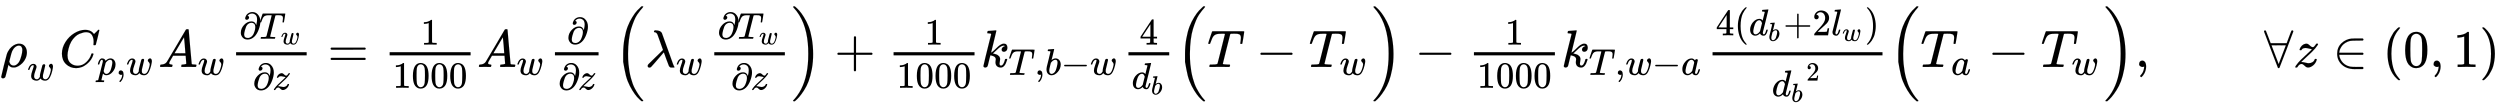 <svg xmlns="http://www.w3.org/2000/svg" role="img" aria-hidden="true" style="vertical-align: -1.82ex;font-size: 12pt;font-family: Euclid;color: Black;" viewBox="0 -1269.5 47397.1 2056.2" focusable="false" width="110.084ex" height="4.776ex" xmlns:xlink="http://www.w3.org/1999/xlink"><defs id="MathJax_SVG_glyphs"><path id="MJMATHI-3C1" stroke-width="1" d="M 58 -216 Q 25 -216 23 -186 Q 23 -176 73 26 T 127 234 Q 143 289 182 341 Q 252 427 341 441 Q 343 441 349 441 T 359 442 Q 432 442 471 394 T 510 276 Q 510 219 486 165 T 425 74 T 345 13 T 266 -10 H 255 H 248 Q 197 -10 165 35 L 160 41 L 133 -71 Q 108 -168 104 -181 T 92 -202 Q 76 -216 58 -216 Z M 424 322 Q 424 359 407 382 T 357 405 Q 322 405 287 376 T 231 300 Q 217 269 193 170 L 176 102 Q 193 26 260 26 Q 298 26 334 62 Q 367 92 389 158 T 418 266 T 424 322 Z" /><path id="MJMATHI-77" stroke-width="1" d="M 580 385 Q 580 406 599 424 T 641 443 Q 659 443 674 425 T 690 368 Q 690 339 671 253 Q 656 197 644 161 T 609 80 T 554 12 T 482 -11 Q 438 -11 404 5 T 355 48 Q 354 47 352 44 Q 311 -11 252 -11 Q 226 -11 202 -5 T 155 14 T 118 53 T 104 116 Q 104 170 138 262 T 173 379 Q 173 380 173 381 Q 173 390 173 393 T 169 400 T 158 404 H 154 Q 131 404 112 385 T 82 344 T 65 302 T 57 280 Q 55 278 41 278 H 27 Q 21 284 21 287 Q 21 293 29 315 T 52 366 T 96 418 T 161 441 Q 204 441 227 416 T 250 358 Q 250 340 217 250 T 184 111 Q 184 65 205 46 T 258 26 Q 301 26 334 87 L 339 96 V 119 Q 339 122 339 128 T 340 136 T 341 143 T 342 152 T 345 165 T 348 182 T 354 206 T 362 238 T 373 281 Q 402 395 406 404 Q 419 431 449 431 Q 468 431 475 421 T 483 402 Q 483 389 454 274 T 422 142 Q 420 131 420 107 V 100 Q 420 85 423 71 T 442 42 T 487 26 Q 558 26 600 148 Q 609 171 620 213 T 632 273 Q 632 306 619 325 T 593 357 T 580 385 Z" /><path id="MJMATHI-43" stroke-width="1" d="M 50 252 Q 50 367 117 473 T 286 641 T 490 704 Q 580 704 633 653 Q 642 643 648 636 T 656 626 L 657 623 Q 660 623 684 649 Q 691 655 699 663 T 715 679 T 725 690 L 740 705 H 746 Q 760 705 760 698 Q 760 694 728 561 Q 692 422 692 421 Q 690 416 687 415 T 669 413 H 653 Q 647 419 647 422 Q 647 423 648 429 T 650 449 T 651 481 Q 651 552 619 605 T 510 659 Q 484 659 454 652 T 382 628 T 299 572 T 226 479 Q 194 422 175 346 T 156 222 Q 156 108 232 58 Q 280 24 350 24 Q 441 24 512 92 T 606 240 Q 610 253 612 255 T 628 257 Q 648 257 648 248 Q 648 243 647 239 Q 618 132 523 55 T 319 -22 Q 206 -22 128 53 T 50 252 Z" /><path id="MJMATHI-70" stroke-width="1" d="M 23 287 Q 24 290 25 295 T 30 317 T 40 348 T 55 381 T 75 411 T 101 433 T 134 442 Q 209 442 230 378 L 240 387 Q 302 442 358 442 Q 423 442 460 395 T 497 281 Q 497 173 421 82 T 249 -10 Q 227 -10 210 -4 Q 199 1 187 11 T 168 28 L 161 36 Q 160 35 139 -51 T 118 -138 Q 118 -144 126 -145 T 163 -148 H 188 Q 194 -155 194 -157 T 191 -175 Q 188 -187 185 -190 T 172 -194 Q 170 -194 161 -194 T 127 -193 T 65 -192 Q -5 -192 -24 -194 H -32 Q -39 -187 -39 -183 Q -37 -156 -26 -148 H -6 Q 28 -147 33 -136 Q 36 -130 94 103 T 155 350 Q 156 355 156 364 Q 156 405 131 405 Q 109 405 94 377 T 71 316 T 59 280 Q 57 278 43 278 H 29 Q 23 284 23 287 Z M 178 102 Q 200 26 252 26 Q 282 26 310 49 T 356 107 Q 374 141 392 215 T 411 325 V 331 Q 411 405 350 405 Q 339 405 328 402 T 306 393 T 286 380 T 269 365 T 254 350 T 243 336 T 235 326 L 232 322 Q 232 321 229 308 T 218 264 T 204 212 Q 178 106 178 102 Z" /><path id="MJMAIN-2C" stroke-width="1" d="M 78 35 T 78 60 T 94 103 T 137 121 Q 165 121 187 96 T 210 8 Q 210 -27 201 -60 T 180 -117 T 154 -158 T 130 -185 T 117 -194 Q 113 -194 104 -185 T 95 -172 Q 95 -168 106 -156 T 131 -126 T 157 -76 T 173 -3 V 9 L 172 8 Q 170 7 167 6 T 161 3 T 152 1 T 140 0 Q 113 0 96 17 Z" /><path id="MJMATHI-41" stroke-width="1" d="M 208 74 Q 208 50 254 46 Q 272 46 272 35 Q 272 34 270 22 Q 267 8 264 4 T 251 0 Q 249 0 239 0 T 205 1 T 141 2 Q 70 2 50 0 H 42 Q 35 7 35 11 Q 37 38 48 46 H 62 Q 132 49 164 96 Q 170 102 345 401 T 523 704 Q 530 716 547 716 H 555 H 572 Q 578 707 578 706 L 606 383 Q 634 60 636 57 Q 641 46 701 46 Q 726 46 726 36 Q 726 34 723 22 Q 720 7 718 4 T 704 0 Q 701 0 690 0 T 651 1 T 578 2 Q 484 2 455 0 H 443 Q 437 6 437 9 T 439 27 Q 443 40 445 43 L 449 46 H 469 Q 523 49 533 63 L 521 213 H 283 L 249 155 Q 208 86 208 74 Z M 516 260 Q 516 271 504 416 T 490 562 L 463 519 Q 447 492 400 412 L 310 260 L 413 259 Q 516 259 516 260 Z" /><path id="MJMAIN-2202" stroke-width="1" d="M 202 508 Q 179 508 169 520 T 158 547 Q 158 557 164 577 T 185 624 T 230 675 T 301 710 L 333 715 H 345 Q 378 715 384 714 Q 447 703 489 661 T 549 568 T 566 457 Q 566 362 519 240 T 402 53 Q 321 -22 223 -22 Q 123 -22 73 56 Q 42 102 42 148 V 159 Q 42 276 129 370 T 322 465 Q 383 465 414 434 T 455 367 L 458 378 Q 478 461 478 515 Q 478 603 437 639 T 344 676 Q 266 676 223 612 Q 264 606 264 572 Q 264 547 246 528 T 202 508 Z M 430 306 Q 430 372 401 400 T 333 428 Q 270 428 222 382 Q 197 354 183 323 T 150 221 Q 132 149 132 116 Q 132 21 232 21 Q 244 21 250 22 Q 327 35 374 112 Q 389 137 409 196 T 430 306 Z" /><path id="MJMATHI-54" stroke-width="1" d="M 40 437 Q 21 437 21 445 Q 21 450 37 501 T 71 602 L 88 651 Q 93 669 101 677 H 569 H 659 Q 691 677 697 676 T 704 667 Q 704 661 687 553 T 668 444 Q 668 437 649 437 Q 640 437 637 437 T 631 442 L 629 445 Q 629 451 635 490 T 641 551 Q 641 586 628 604 T 573 629 Q 568 630 515 631 Q 469 631 457 630 T 439 622 Q 438 621 368 343 T 298 60 Q 298 48 386 46 Q 418 46 427 45 T 436 36 Q 436 31 433 22 Q 429 4 424 1 L 422 0 Q 419 0 415 0 Q 410 0 363 1 T 228 2 Q 99 2 64 0 H 49 Q 43 6 43 9 T 45 27 Q 49 40 55 46 H 83 H 94 Q 174 46 189 55 Q 190 56 191 56 Q 196 59 201 76 T 241 233 Q 258 301 269 344 Q 339 619 339 625 Q 339 630 310 630 H 279 Q 212 630 191 624 Q 146 614 121 583 T 67 467 Q 60 445 57 441 T 43 437 H 40 Z" /><path id="MJMATHI-7A" stroke-width="1" d="M 347 338 Q 337 338 294 349 T 231 360 Q 211 360 197 356 T 174 346 T 162 335 T 155 324 L 153 320 Q 150 317 138 317 Q 117 317 117 325 Q 117 330 120 339 Q 133 378 163 406 T 229 440 Q 241 442 246 442 Q 271 442 291 425 T 329 392 T 367 375 Q 389 375 411 408 T 434 441 Q 435 442 449 442 H 462 Q 468 436 468 434 Q 468 430 463 420 T 449 399 T 432 377 T 418 358 L 411 349 Q 368 298 275 214 T 160 106 L 148 94 L 163 93 Q 185 93 227 82 T 290 71 Q 328 71 360 90 T 402 140 Q 406 149 409 151 T 424 153 Q 443 153 443 143 Q 443 138 442 134 Q 425 72 376 31 T 278 -11 Q 252 -11 232 6 T 193 40 T 155 57 Q 111 57 76 -3 Q 70 -11 59 -11 H 54 H 41 Q 35 -5 35 -2 Q 35 13 93 84 Q 132 129 225 214 T 340 322 Q 352 338 347 338 Z" /><path id="MJMAIN-3D" stroke-width="1" d="M 56 347 Q 56 360 70 367 H 707 Q 722 359 722 347 Q 722 336 708 328 L 390 327 H 72 Q 56 332 56 347 Z M 56 153 Q 56 168 72 173 H 708 Q 722 163 722 153 Q 722 140 707 133 H 70 Q 56 140 56 153 Z" /><path id="MJMAIN-31" stroke-width="1" d="M 213 578 L 200 573 Q 186 568 160 563 T 102 556 H 83 V 602 H 102 Q 149 604 189 617 T 245 641 T 273 663 Q 275 666 285 666 Q 294 666 302 660 V 361 L 303 61 Q 310 54 315 52 T 339 48 T 401 46 H 427 V 0 H 416 Q 395 3 257 3 Q 121 3 100 0 H 88 V 46 H 114 Q 136 46 152 46 T 177 47 T 193 50 T 201 52 T 207 57 T 213 61 V 578 Z" /><path id="MJMAIN-30" stroke-width="1" d="M 96 585 Q 152 666 249 666 Q 297 666 345 640 T 423 548 Q 460 465 460 320 Q 460 165 417 83 Q 397 41 362 16 T 301 -15 T 250 -22 Q 224 -22 198 -16 T 137 16 T 82 83 Q 39 165 39 320 Q 39 494 96 585 Z M 321 597 Q 291 629 250 629 Q 208 629 178 597 Q 153 571 145 525 T 137 333 Q 137 175 145 125 T 181 46 Q 209 16 250 16 Q 290 16 318 46 Q 347 76 354 130 T 362 333 Q 362 478 354 524 T 321 597 Z" /><path id="MJMAIN-28" stroke-width="1" d="M 94 250 Q 94 319 104 381 T 127 488 T 164 576 T 202 643 T 244 695 T 277 729 T 302 750 H 315 H 319 Q 333 750 333 741 Q 333 738 316 720 T 275 667 T 226 581 T 184 443 T 167 250 T 184 58 T 225 -81 T 274 -167 T 316 -220 T 333 -241 Q 333 -250 318 -250 H 315 H 302 L 274 -226 Q 180 -141 137 -14 T 94 250 Z" /><path id="MJMATHI-3BB" stroke-width="1" d="M 166 673 Q 166 685 183 694 H 202 Q 292 691 316 644 Q 322 629 373 486 T 474 207 T 524 67 Q 531 47 537 34 T 546 15 T 551 6 T 555 2 T 556 -2 T 550 -11 H 482 Q 457 3 450 18 T 399 152 L 354 277 L 340 262 Q 327 246 293 207 T 236 141 Q 211 112 174 69 Q 123 9 111 -1 T 83 -12 Q 47 -12 47 20 Q 47 37 61 52 T 199 187 Q 229 216 266 252 T 321 306 L 338 322 Q 338 323 288 462 T 234 612 Q 214 657 183 657 Q 166 657 166 673 Z" /><path id="MJMAIN-29" stroke-width="1" d="M 60 749 L 64 750 Q 69 750 74 750 H 86 L 114 726 Q 208 641 251 514 T 294 250 Q 294 182 284 119 T 261 12 T 224 -76 T 186 -143 T 145 -194 T 113 -227 T 90 -246 Q 87 -249 86 -250 H 74 Q 66 -250 63 -250 T 58 -247 T 55 -238 Q 56 -237 66 -225 Q 221 -64 221 250 T 66 725 Q 56 737 55 738 Q 55 746 60 749 Z" /><path id="MJSZ2-28" stroke-width="1" d="M 180 96 T 180 250 T 205 541 T 266 770 T 353 944 T 444 1069 T 527 1150 H 555 Q 561 1144 561 1141 Q 561 1137 545 1120 T 504 1072 T 447 995 T 386 878 T 330 721 T 288 513 T 272 251 Q 272 133 280 56 Q 293 -87 326 -209 T 399 -405 T 475 -531 T 536 -609 T 561 -640 Q 561 -643 555 -649 H 527 Q 483 -612 443 -568 T 353 -443 T 266 -270 T 205 -41 Z" /><path id="MJSZ2-29" stroke-width="1" d="M 35 1138 Q 35 1150 51 1150 H 56 H 69 Q 113 1113 153 1069 T 243 944 T 330 771 T 391 541 T 416 250 T 391 -40 T 330 -270 T 243 -443 T 152 -568 T 69 -649 H 56 Q 43 -649 39 -647 T 35 -637 Q 65 -607 110 -548 Q 283 -316 316 56 Q 324 133 324 251 Q 324 368 316 445 Q 278 877 48 1123 Q 36 1137 35 1138 Z" /><path id="MJMAIN-2B" stroke-width="1" d="M 56 237 T 56 250 T 70 270 H 369 V 420 L 370 570 Q 380 583 389 583 Q 402 583 409 568 V 270 H 707 Q 722 262 722 250 T 707 230 H 409 V -68 Q 401 -82 391 -82 H 389 H 387 Q 375 -82 369 -68 V 230 H 70 Q 56 237 56 250 Z" /><path id="MJMATHI-6B" stroke-width="1" d="M 121 647 Q 121 657 125 670 T 137 683 Q 138 683 209 688 T 282 694 Q 294 694 294 686 Q 294 679 244 477 Q 194 279 194 272 Q 213 282 223 291 Q 247 309 292 354 T 362 415 Q 402 442 438 442 Q 468 442 485 423 T 503 369 Q 503 344 496 327 T 477 302 T 456 291 T 438 288 Q 418 288 406 299 T 394 328 Q 394 353 410 369 T 442 390 L 458 393 Q 446 405 434 405 H 430 Q 398 402 367 380 T 294 316 T 228 255 Q 230 254 243 252 T 267 246 T 293 238 T 320 224 T 342 206 T 359 180 T 365 147 Q 365 130 360 106 T 354 66 Q 354 26 381 26 Q 429 26 459 145 Q 461 153 479 153 H 483 Q 499 153 499 144 Q 499 139 496 130 Q 455 -11 378 -11 Q 333 -11 305 15 T 277 90 Q 277 108 280 121 T 283 145 Q 283 167 269 183 T 234 206 T 200 217 T 182 220 H 180 Q 168 178 159 139 T 145 81 T 136 44 T 129 20 T 122 7 T 111 -2 Q 98 -11 83 -11 Q 66 -11 57 -1 T 48 16 Q 48 26 85 176 T 158 471 L 195 616 Q 196 629 188 632 T 149 637 H 144 Q 134 637 131 637 T 124 640 T 121 647 Z" /><path id="MJMATHI-62" stroke-width="1" d="M 73 647 Q 73 657 77 670 T 89 683 Q 90 683 161 688 T 234 694 Q 246 694 246 685 T 212 542 Q 204 508 195 472 T 180 418 L 176 399 Q 176 396 182 402 Q 231 442 283 442 Q 345 442 383 396 T 422 280 Q 422 169 343 79 T 173 -11 Q 123 -11 82 27 T 40 150 V 159 Q 40 180 48 217 T 97 414 Q 147 611 147 623 T 109 637 Q 104 637 101 637 H 96 Q 86 637 83 637 T 76 640 T 73 647 Z M 336 325 V 331 Q 336 405 275 405 Q 258 405 240 397 T 207 376 T 181 352 T 163 330 L 157 322 L 136 236 Q 114 150 114 114 Q 114 66 138 42 Q 154 26 178 26 Q 211 26 245 58 Q 270 81 285 114 T 318 219 Q 336 291 336 325 Z" /><path id="MJMAIN-2212" stroke-width="1" d="M 84 237 T 84 250 T 98 270 H 679 Q 694 262 694 250 T 679 230 H 98 Q 84 237 84 250 Z" /><path id="MJMAIN-34" stroke-width="1" d="M 462 0 Q 444 3 333 3 Q 217 3 199 0 H 190 V 46 H 221 Q 241 46 248 46 T 265 48 T 279 53 T 286 61 Q 287 63 287 115 V 165 H 28 V 211 L 179 442 Q 332 674 334 675 Q 336 677 355 677 H 373 L 379 671 V 211 H 471 V 165 H 379 V 114 Q 379 73 379 66 T 385 54 Q 393 47 442 46 H 471 V 0 H 462 Z M 293 211 V 545 L 74 212 L 183 211 H 293 Z" /><path id="MJMATHI-64" stroke-width="1" d="M 366 683 Q 367 683 438 688 T 511 694 Q 523 694 523 686 Q 523 679 450 384 T 375 83 T 374 68 Q 374 26 402 26 Q 411 27 422 35 Q 443 55 463 131 Q 469 151 473 152 Q 475 153 483 153 H 487 H 491 Q 506 153 506 145 Q 506 140 503 129 Q 490 79 473 48 T 445 8 T 417 -8 Q 409 -10 393 -10 Q 359 -10 336 5 T 306 36 L 300 51 Q 299 52 296 50 Q 294 48 292 46 Q 233 -10 172 -10 Q 117 -10 75 30 T 33 157 Q 33 205 53 255 T 101 341 Q 148 398 195 420 T 280 442 Q 336 442 364 400 Q 369 394 369 396 Q 370 400 396 505 T 424 616 Q 424 629 417 632 T 378 637 H 357 Q 351 643 351 645 T 353 664 Q 358 683 366 683 Z M 352 326 Q 329 405 277 405 Q 242 405 210 374 T 160 293 Q 131 214 119 129 Q 119 126 119 118 T 118 106 Q 118 61 136 44 T 179 26 Q 233 26 290 98 L 298 109 L 352 326 Z" /><path id="MJMATHI-61" stroke-width="1" d="M 33 157 Q 33 258 109 349 T 280 441 Q 331 441 370 392 Q 386 422 416 422 Q 429 422 439 414 T 449 394 Q 449 381 412 234 T 374 68 Q 374 43 381 35 T 402 26 Q 411 27 422 35 Q 443 55 463 131 Q 469 151 473 152 Q 475 153 483 153 H 487 Q 506 153 506 144 Q 506 138 501 117 T 481 63 T 449 13 Q 436 0 417 -8 Q 409 -10 393 -10 Q 359 -10 336 5 T 306 36 L 300 51 Q 299 52 296 50 Q 294 48 292 46 Q 233 -10 172 -10 Q 117 -10 75 30 T 33 157 Z M 351 328 Q 351 334 346 350 T 323 385 T 277 405 Q 242 405 210 374 T 160 293 Q 131 214 119 129 Q 119 126 119 118 T 118 106 Q 118 61 136 44 T 179 26 Q 217 26 254 59 T 298 110 Q 300 114 325 217 T 351 328 Z" /><path id="MJMAIN-32" stroke-width="1" d="M 109 429 Q 82 429 66 447 T 50 491 Q 50 562 103 614 T 235 666 Q 326 666 387 610 T 449 465 Q 449 422 429 383 T 381 315 T 301 241 Q 265 210 201 149 L 142 93 L 218 92 Q 375 92 385 97 Q 392 99 409 186 V 189 H 449 V 186 Q 448 183 436 95 T 421 3 V 0 H 50 V 19 V 31 Q 50 38 56 46 T 86 81 Q 115 113 136 137 Q 145 147 170 174 T 204 211 T 233 244 T 261 278 T 284 308 T 305 340 T 320 369 T 333 401 T 340 431 T 343 464 Q 343 527 309 573 T 212 619 Q 179 619 154 602 T 119 569 T 109 550 Q 109 549 114 549 Q 132 549 151 535 T 170 489 Q 170 464 154 447 T 109 429 Z" /><path id="MJMATHI-6C" stroke-width="1" d="M 117 59 Q 117 26 142 26 Q 179 26 205 131 Q 211 151 215 152 Q 217 153 225 153 H 229 Q 238 153 241 153 T 246 151 T 248 144 Q 247 138 245 128 T 234 90 T 214 43 T 183 6 T 137 -11 Q 101 -11 70 11 T 38 85 Q 38 97 39 102 L 104 360 Q 167 615 167 623 Q 167 626 166 628 T 162 632 T 157 634 T 149 635 T 141 636 T 132 637 T 122 637 Q 112 637 109 637 T 101 638 T 95 641 T 94 647 Q 94 649 96 661 Q 101 680 107 682 T 179 688 Q 194 689 213 690 T 243 693 T 254 694 Q 266 694 266 686 Q 266 675 193 386 T 118 83 Q 118 81 118 75 T 117 65 V 59 Z" /><path id="MJMAIN-2200" stroke-width="1" d="M 0 673 Q 0 684 7 689 T 20 694 Q 32 694 38 680 T 82 567 L 126 451 H 430 L 473 566 Q 483 593 494 622 T 512 668 T 519 685 Q 524 694 538 694 Q 556 692 556 674 Q 556 670 426 329 T 293 -15 Q 288 -22 278 -22 T 263 -15 Q 260 -11 131 328 T 0 673 Z M 414 410 Q 414 411 278 411 T 142 410 L 278 55 L 414 410 Z" /><path id="MJMAIN-2208" stroke-width="1" d="M 84 250 Q 84 372 166 450 T 360 539 Q 361 539 377 539 T 419 540 T 469 540 H 568 Q 583 532 583 520 Q 583 511 570 501 L 466 500 Q 355 499 329 494 Q 280 482 242 458 T 183 409 T 147 354 T 129 306 T 124 272 V 270 H 568 Q 583 262 583 250 T 568 230 H 124 V 228 Q 124 207 134 177 T 167 112 T 231 48 T 328 7 Q 355 1 466 0 H 570 Q 583 -10 583 -20 Q 583 -32 568 -40 H 471 Q 464 -40 446 -40 T 417 -41 Q 262 -41 172 45 Q 84 127 84 250 Z" /></defs><g fill="currentColor" stroke="currentColor" stroke-width="0" transform="matrix(1 0 0 -1 0 0)"><use x="0" y="0" xmlns:NS2="http://www.w3.org/1999/xlink" NS2:href="#MJMATHI-3C1" /><use transform="scale(0.707)" x="731" y="-357" xmlns:NS3="http://www.w3.org/1999/xlink" NS3:href="#MJMATHI-77" /><g transform="translate(1124)"><use x="0" y="0" xmlns:NS4="http://www.w3.org/1999/xlink" NS4:href="#MJMATHI-43" /><g transform="translate(715 -150)"><use transform="scale(0.707)" x="0" y="0" xmlns:NS5="http://www.w3.org/1999/xlink" NS5:href="#MJMATHI-70" /><use transform="scale(0.707)" x="503" y="0" xmlns:NS6="http://www.w3.org/1999/xlink" NS6:href="#MJMAIN-2C" /><use transform="scale(0.707)" x="782" y="0" xmlns:NS7="http://www.w3.org/1999/xlink" NS7:href="#MJMATHI-77" /></g></g><g transform="translate(2999)"><use x="0" y="0" xmlns:NS8="http://www.w3.org/1999/xlink" NS8:href="#MJMATHI-41" /><use transform="scale(0.707)" x="1061" y="-213" xmlns:NS9="http://www.w3.org/1999/xlink" NS9:href="#MJMATHI-77" /></g><g transform="translate(4356)"><g transform="translate(120)"><rect stroke="none" x="0" y="220" width="1338" height="60" /><g transform="translate(60 535)"><use transform="scale(0.707)" x="0" y="0" xmlns:NS10="http://www.w3.org/1999/xlink" NS10:href="#MJMAIN-2202" /><g transform="translate(375)"><use transform="scale(0.707)" x="0" y="0" xmlns:NS11="http://www.w3.org/1999/xlink" NS11:href="#MJMATHI-54" /><use transform="scale(0.5)" x="826" y="-213" xmlns:NS12="http://www.w3.org/1999/xlink" NS12:href="#MJMATHI-77" /></g></g><g transform="translate(315 -430)"><use transform="scale(0.707)" x="0" y="0" xmlns:NS13="http://www.w3.org/1999/xlink" NS13:href="#MJMAIN-2202" /><use transform="scale(0.707)" x="531" y="0" xmlns:NS14="http://www.w3.org/1999/xlink" NS14:href="#MJMATHI-7A" /></g></g></g><use x="6212" y="0" xmlns:NS15="http://www.w3.org/1999/xlink" NS15:href="#MJMAIN-3D" /><g transform="translate(6990)"><g transform="translate(397)"><rect stroke="none" x="0" y="220" width="1535" height="60" /><use transform="scale(0.707)" x="835" y="599" xmlns:NS16="http://www.w3.org/1999/xlink" NS16:href="#MJMAIN-31" /><g transform="translate(60 -395)"><use transform="scale(0.707)" xmlns:NS17="http://www.w3.org/1999/xlink" NS17:href="#MJMAIN-31" /><use transform="scale(0.707)" x="500" y="0" xmlns:NS18="http://www.w3.org/1999/xlink" NS18:href="#MJMAIN-30" /><use transform="scale(0.707)" x="1001" y="0" xmlns:NS19="http://www.w3.org/1999/xlink" NS19:href="#MJMAIN-30" /><use transform="scale(0.707)" x="1501" y="0" xmlns:NS20="http://www.w3.org/1999/xlink" NS20:href="#MJMAIN-30" /></g></g></g><g transform="translate(9044)"><use x="0" y="0" xmlns:NS21="http://www.w3.org/1999/xlink" NS21:href="#MJMATHI-41" /><use transform="scale(0.707)" x="1061" y="-213" xmlns:NS22="http://www.w3.org/1999/xlink" NS22:href="#MJMATHI-77" /></g><g transform="translate(10401)"><g transform="translate(120)"><rect stroke="none" x="0" y="220" width="827" height="60" /><use transform="scale(0.707)" x="319" y="621" xmlns:NS23="http://www.w3.org/1999/xlink" NS23:href="#MJMAIN-2202" /><g transform="translate(60 -430)"><use transform="scale(0.707)" x="0" y="0" xmlns:NS24="http://www.w3.org/1999/xlink" NS24:href="#MJMAIN-2202" /><use transform="scale(0.707)" x="531" y="0" xmlns:NS25="http://www.w3.org/1999/xlink" NS25:href="#MJMATHI-7A" /></g></g></g><g transform="translate(11635)"><use xmlns:NS26="http://www.w3.org/1999/xlink" NS26:href="#MJSZ2-28" /><g transform="translate(597)"><use x="0" y="0" xmlns:NS27="http://www.w3.org/1999/xlink" NS27:href="#MJMATHI-3BB" /><use transform="scale(0.707)" x="825" y="-213" xmlns:NS28="http://www.w3.org/1999/xlink" NS28:href="#MJMATHI-77" /></g><g transform="translate(1787)"><g transform="translate(120)"><rect stroke="none" x="0" y="220" width="1338" height="60" /><g transform="translate(60 535)"><use transform="scale(0.707)" x="0" y="0" xmlns:NS29="http://www.w3.org/1999/xlink" NS29:href="#MJMAIN-2202" /><g transform="translate(375)"><use transform="scale(0.707)" x="0" y="0" xmlns:NS30="http://www.w3.org/1999/xlink" NS30:href="#MJMATHI-54" /><use transform="scale(0.5)" x="826" y="-213" xmlns:NS31="http://www.w3.org/1999/xlink" NS31:href="#MJMATHI-77" /></g></g><g transform="translate(315 -430)"><use transform="scale(0.707)" x="0" y="0" xmlns:NS32="http://www.w3.org/1999/xlink" NS32:href="#MJMAIN-2202" /><use transform="scale(0.707)" x="531" y="0" xmlns:NS33="http://www.w3.org/1999/xlink" NS33:href="#MJMATHI-7A" /></g></g></g><use x="3365" y="-1" xmlns:NS34="http://www.w3.org/1999/xlink" NS34:href="#MJSZ2-29" /></g><use x="15820" y="0" xmlns:NS35="http://www.w3.org/1999/xlink" NS35:href="#MJMAIN-2B" /><g transform="translate(16599)"><g transform="translate(342)"><rect stroke="none" x="0" y="220" width="1535" height="60" /><use transform="scale(0.707)" x="835" y="599" xmlns:NS36="http://www.w3.org/1999/xlink" NS36:href="#MJMAIN-31" /><g transform="translate(60 -395)"><use transform="scale(0.707)" xmlns:NS37="http://www.w3.org/1999/xlink" NS37:href="#MJMAIN-31" /><use transform="scale(0.707)" x="500" y="0" xmlns:NS38="http://www.w3.org/1999/xlink" NS38:href="#MJMAIN-30" /><use transform="scale(0.707)" x="1001" y="0" xmlns:NS39="http://www.w3.org/1999/xlink" NS39:href="#MJMAIN-30" /><use transform="scale(0.707)" x="1501" y="0" xmlns:NS40="http://www.w3.org/1999/xlink" NS40:href="#MJMAIN-30" /></g></g></g><g transform="translate(18596)"><use x="0" y="0" xmlns:NS41="http://www.w3.org/1999/xlink" NS41:href="#MJMATHI-6B" /><g transform="translate(521 -150)"><use transform="scale(0.707)" x="0" y="0" xmlns:NS42="http://www.w3.org/1999/xlink" NS42:href="#MJMATHI-54" /><use transform="scale(0.707)" x="704" y="0" xmlns:NS43="http://www.w3.org/1999/xlink" NS43:href="#MJMAIN-2C" /><use transform="scale(0.707)" x="983" y="0" xmlns:NS44="http://www.w3.org/1999/xlink" NS44:href="#MJMATHI-62" /><use transform="scale(0.707)" x="1412" y="0" xmlns:NS45="http://www.w3.org/1999/xlink" NS45:href="#MJMAIN-2212" /><use transform="scale(0.707)" x="2191" y="0" xmlns:NS46="http://www.w3.org/1999/xlink" NS46:href="#MJMATHI-77" /></g></g><g transform="translate(21274)"><g transform="translate(120)"><rect stroke="none" x="0" y="220" width="773" height="60" /><use transform="scale(0.707)" x="296" y="599" xmlns:NS47="http://www.w3.org/1999/xlink" NS47:href="#MJMAIN-34" /><g transform="translate(60 -415)"><use transform="scale(0.707)" x="0" y="0" xmlns:NS48="http://www.w3.org/1999/xlink" NS48:href="#MJMATHI-64" /><use transform="scale(0.5)" x="736" y="-213" xmlns:NS49="http://www.w3.org/1999/xlink" NS49:href="#MJMATHI-62" /></g></g></g><use x="22287" y="-1" xmlns:NS50="http://www.w3.org/1999/xlink" NS50:href="#MJSZ2-28" /><use x="22885" y="0" xmlns:NS51="http://www.w3.org/1999/xlink" NS51:href="#MJMATHI-54" /><use x="23812" y="0" xmlns:NS52="http://www.w3.org/1999/xlink" NS52:href="#MJMAIN-2212" /><g transform="translate(24812)"><use x="0" y="0" xmlns:NS53="http://www.w3.org/1999/xlink" NS53:href="#MJMATHI-54" /><use transform="scale(0.707)" x="826" y="-213" xmlns:NS54="http://www.w3.org/1999/xlink" NS54:href="#MJMATHI-77" /></g><use x="26003" y="-1" xmlns:NS55="http://www.w3.org/1999/xlink" NS55:href="#MJSZ2-29" /><use x="26823" y="0" xmlns:NS56="http://www.w3.org/1999/xlink" NS56:href="#MJMAIN-2212" /><g transform="translate(27602)"><g transform="translate(342)"><rect stroke="none" x="0" y="220" width="1535" height="60" /><use transform="scale(0.707)" x="835" y="599" xmlns:NS57="http://www.w3.org/1999/xlink" NS57:href="#MJMAIN-31" /><g transform="translate(60 -395)"><use transform="scale(0.707)" xmlns:NS58="http://www.w3.org/1999/xlink" NS58:href="#MJMAIN-31" /><use transform="scale(0.707)" x="500" y="0" xmlns:NS59="http://www.w3.org/1999/xlink" NS59:href="#MJMAIN-30" /><use transform="scale(0.707)" x="1001" y="0" xmlns:NS60="http://www.w3.org/1999/xlink" NS60:href="#MJMAIN-30" /><use transform="scale(0.707)" x="1501" y="0" xmlns:NS61="http://www.w3.org/1999/xlink" NS61:href="#MJMAIN-30" /></g></g></g><g transform="translate(29599)"><use x="0" y="0" xmlns:NS62="http://www.w3.org/1999/xlink" NS62:href="#MJMATHI-6B" /><g transform="translate(521 -150)"><use transform="scale(0.707)" x="0" y="0" xmlns:NS63="http://www.w3.org/1999/xlink" NS63:href="#MJMATHI-54" /><use transform="scale(0.707)" x="704" y="0" xmlns:NS64="http://www.w3.org/1999/xlink" NS64:href="#MJMAIN-2C" /><use transform="scale(0.707)" x="983" y="0" xmlns:NS65="http://www.w3.org/1999/xlink" NS65:href="#MJMATHI-77" /><use transform="scale(0.707)" x="1699" y="0" xmlns:NS66="http://www.w3.org/1999/xlink" NS66:href="#MJMAIN-2212" /><use transform="scale(0.707)" x="2478" y="0" xmlns:NS67="http://www.w3.org/1999/xlink" NS67:href="#MJMATHI-61" /></g></g><g transform="translate(32348)"><g transform="translate(120)"><rect stroke="none" x="0" y="220" width="3222" height="60" /><g transform="translate(60 600)"><use transform="scale(0.707)" x="0" y="0" xmlns:NS68="http://www.w3.org/1999/xlink" NS68:href="#MJMAIN-34" /><use transform="scale(0.707)" x="500" y="0" xmlns:NS69="http://www.w3.org/1999/xlink" NS69:href="#MJMAIN-28" /><g transform="translate(629)"><use transform="scale(0.707)" x="0" y="0" xmlns:NS70="http://www.w3.org/1999/xlink" NS70:href="#MJMATHI-64" /><use transform="scale(0.5)" x="736" y="-213" xmlns:NS71="http://www.w3.org/1999/xlink" NS71:href="#MJMATHI-62" /></g><use transform="scale(0.707)" x="1814" y="0" xmlns:NS72="http://www.w3.org/1999/xlink" NS72:href="#MJMAIN-2B" /><use transform="scale(0.707)" x="2592" y="0" xmlns:NS73="http://www.w3.org/1999/xlink" NS73:href="#MJMAIN-32" /><g transform="translate(2187)"><use transform="scale(0.707)" x="0" y="0" xmlns:NS74="http://www.w3.org/1999/xlink" NS74:href="#MJMATHI-6C" /><use transform="scale(0.5)" x="422" y="-213" xmlns:NS75="http://www.w3.org/1999/xlink" NS75:href="#MJMATHI-77" /></g><use transform="scale(0.707)" x="3998" y="0" xmlns:NS76="http://www.w3.org/1999/xlink" NS76:href="#MJMAIN-29" /></g><g transform="translate(1124 -556)"><use transform="scale(0.707)" x="0" y="0" xmlns:NS77="http://www.w3.org/1999/xlink" NS77:href="#MJMATHI-64" /><use transform="scale(0.5)" x="736" y="-213" xmlns:NS78="http://www.w3.org/1999/xlink" NS78:href="#MJMATHI-62" /><use transform="scale(0.5)" x="1307" y="596" xmlns:NS79="http://www.w3.org/1999/xlink" NS79:href="#MJMAIN-32" /></g></g></g><use x="35810" y="-1" xmlns:NS80="http://www.w3.org/1999/xlink" NS80:href="#MJSZ2-28" /><g transform="translate(36408)"><use x="0" y="0" xmlns:NS81="http://www.w3.org/1999/xlink" NS81:href="#MJMATHI-54" /><use transform="scale(0.707)" x="826" y="-213" xmlns:NS82="http://www.w3.org/1999/xlink" NS82:href="#MJMATHI-61" /></g><use x="37689" y="0" xmlns:NS83="http://www.w3.org/1999/xlink" NS83:href="#MJMAIN-2212" /><g transform="translate(38690)"><use x="0" y="0" xmlns:NS84="http://www.w3.org/1999/xlink" NS84:href="#MJMATHI-54" /><use transform="scale(0.707)" x="826" y="-213" xmlns:NS85="http://www.w3.org/1999/xlink" NS85:href="#MJMATHI-77" /></g><use x="39881" y="-1" xmlns:NS86="http://www.w3.org/1999/xlink" NS86:href="#MJSZ2-29" /><use x="40478" y="0" xmlns:NS87="http://www.w3.org/1999/xlink" NS87:href="#MJMAIN-2C" /><use x="42923" y="0" xmlns:NS88="http://www.w3.org/1999/xlink" NS88:href="#MJMAIN-2200" /><use x="43480" y="0" xmlns:NS89="http://www.w3.org/1999/xlink" NS89:href="#MJMATHI-7A" /><use x="44226" y="0" xmlns:NS90="http://www.w3.org/1999/xlink" NS90:href="#MJMAIN-2208" /><g transform="translate(45171)"><use x="0" y="0" xmlns:NS91="http://www.w3.org/1999/xlink" NS91:href="#MJMAIN-28" /><use x="389" y="0" xmlns:NS92="http://www.w3.org/1999/xlink" NS92:href="#MJMAIN-30" /><use x="890" y="0" xmlns:NS93="http://www.w3.org/1999/xlink" NS93:href="#MJMAIN-2C" /><use x="1335" y="0" xmlns:NS94="http://www.w3.org/1999/xlink" NS94:href="#MJMAIN-31" /><use x="1835" y="0" xmlns:NS95="http://www.w3.org/1999/xlink" NS95:href="#MJMAIN-29" /></g></g></svg>